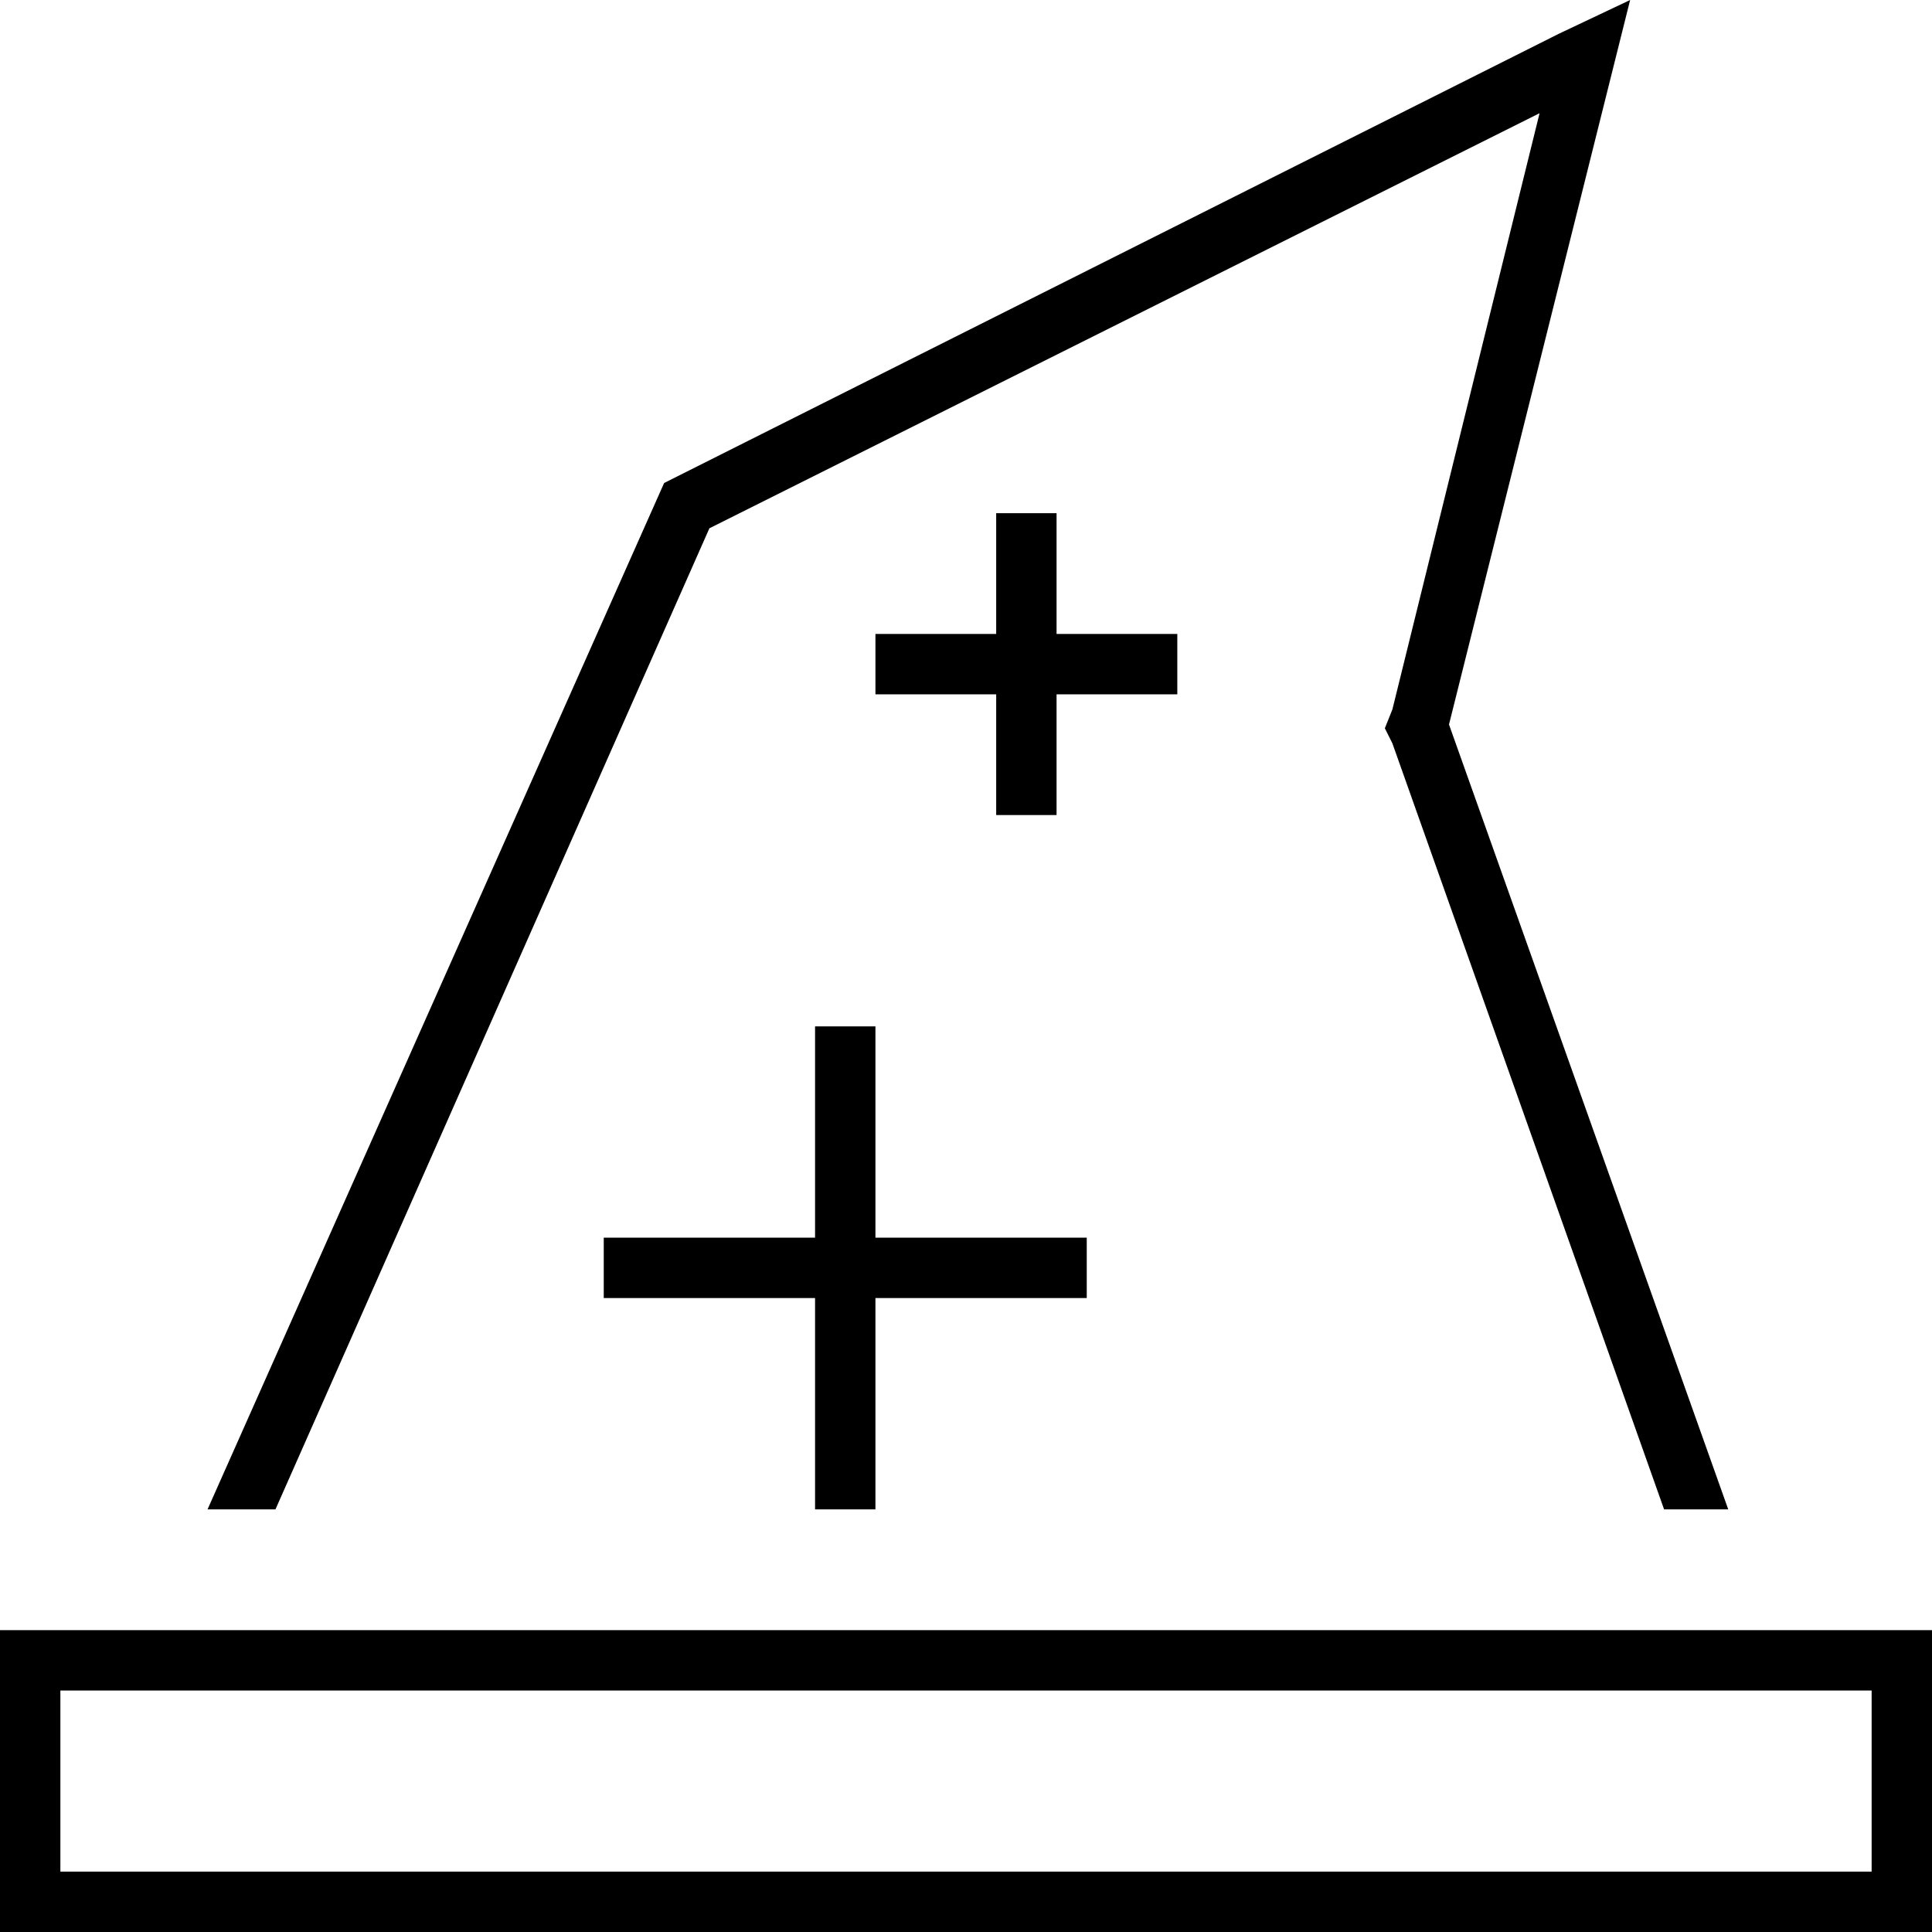 <svg xmlns="http://www.w3.org/2000/svg" viewBox="0 0 512 512">
  <path d="M 427 20 L 384 192 L 427 20 L 384 192 L 458 400 L 458 400 L 441 400 L 441 400 L 369 197 L 369 197 L 367 193 L 367 193 L 369 188 L 369 188 L 408 30 L 408 30 L 188 140 L 188 140 L 73 400 L 73 400 L 55 400 L 55 400 L 176 128 L 176 128 L 413 9 L 413 9 L 432 0 L 432 0 L 427 20 L 427 20 Z M 496 448 L 16 448 L 496 448 L 16 448 L 16 496 L 16 496 L 496 496 L 496 496 L 496 448 L 496 448 Z M 16 432 L 496 432 L 16 432 L 512 432 L 512 448 L 512 448 L 512 496 L 512 496 L 512 512 L 512 512 L 496 512 L 0 512 L 0 496 L 0 496 L 0 448 L 0 448 L 0 432 L 0 432 L 16 432 L 16 432 Z M 280 144 L 280 168 L 280 144 L 280 168 L 304 168 L 312 168 L 312 184 L 312 184 L 304 184 L 280 184 L 280 208 L 280 208 L 280 216 L 280 216 L 264 216 L 264 216 L 264 208 L 264 208 L 264 184 L 264 184 L 240 184 L 232 184 L 232 168 L 232 168 L 240 168 L 264 168 L 264 144 L 264 144 L 264 136 L 264 136 L 280 136 L 280 136 L 280 144 L 280 144 Z M 232 280 L 232 328 L 232 280 L 232 328 L 280 328 L 288 328 L 288 344 L 288 344 L 280 344 L 232 344 L 232 400 L 232 400 L 216 400 L 216 400 L 216 344 L 216 344 L 168 344 L 160 344 L 160 328 L 160 328 L 168 328 L 216 328 L 216 280 L 216 280 L 216 272 L 216 272 L 232 272 L 232 272 L 232 280 L 232 280 Z" />
</svg>